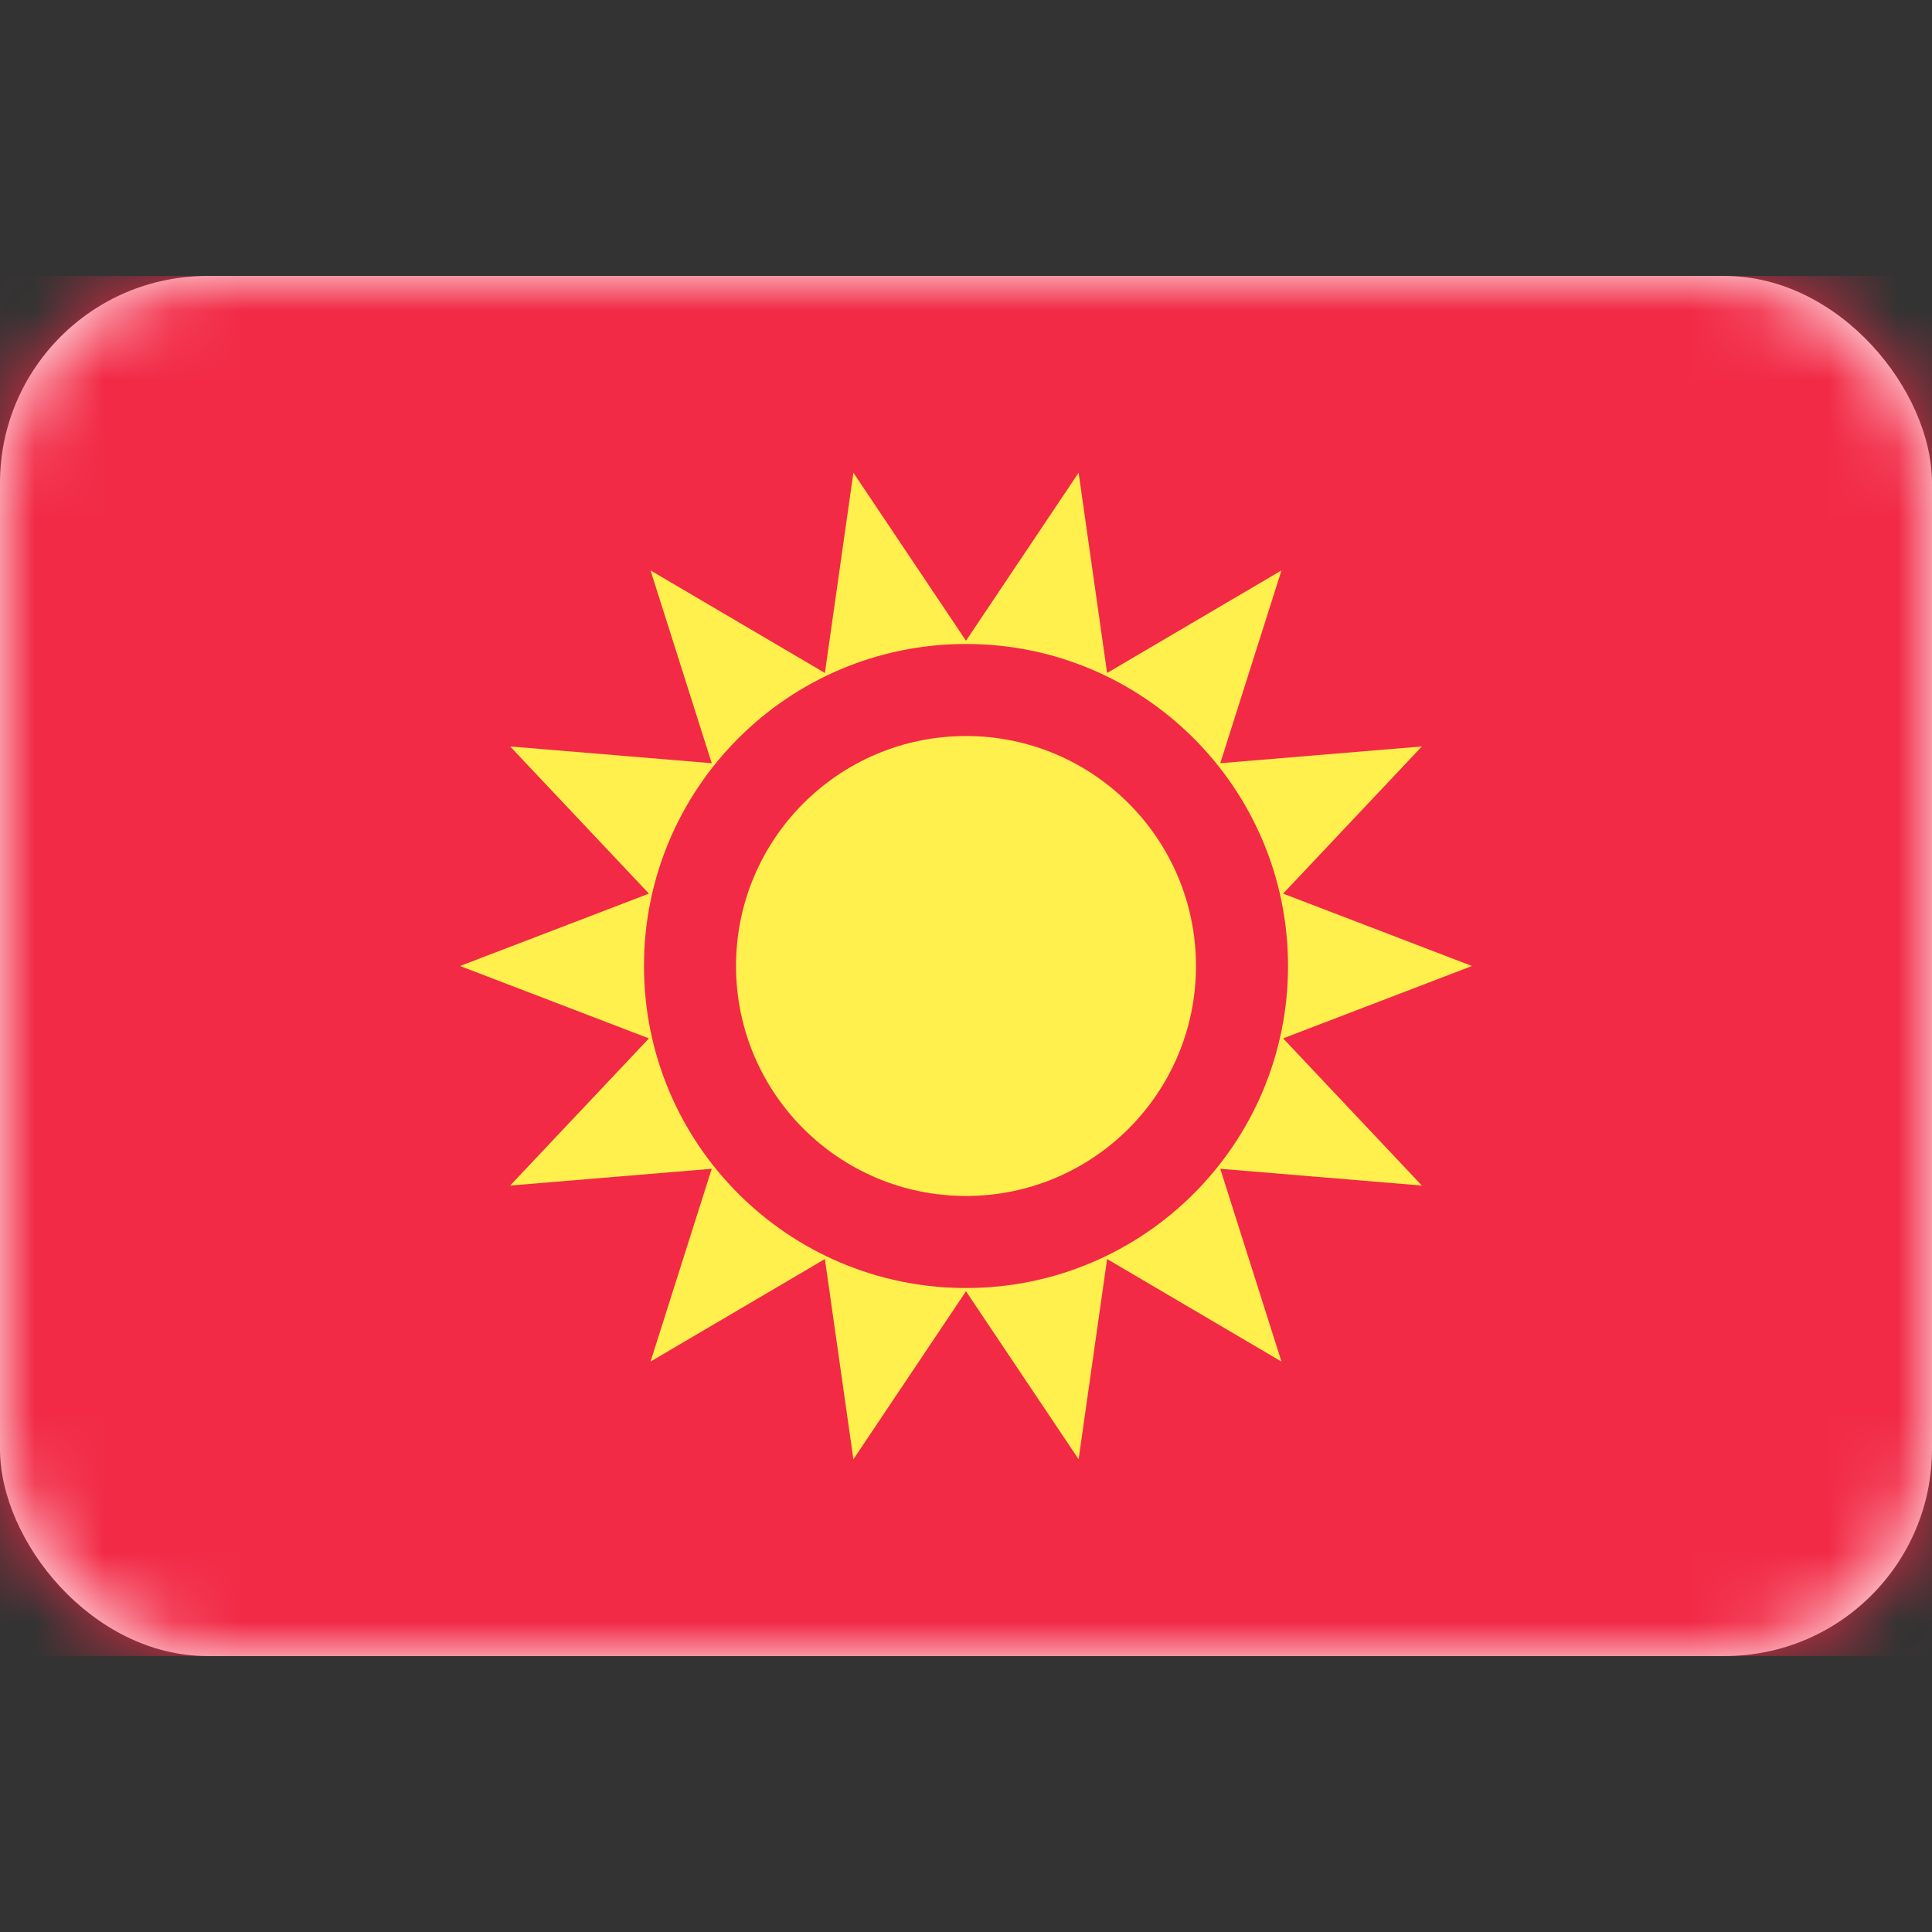 <svg width="28" height="28" viewBox="0 0 28 28" fill="none" xmlns="http://www.w3.org/2000/svg">
<rect x="0" y="0" width="28" height="28" fill="#333333" stroke="none"/>
<rect y="4" width="28" height="20" rx="3" fill="white"/>
<mask id="mask0_17_5189" style="mask-type:alpha" maskUnits="userSpaceOnUse" x="0" y="4" width="28" height="20">
<rect y="4" width="28" height="20" rx="3" fill="white"/>
</mask>
<g mask="url(#mask0_17_5189)">
<rect y="4" width="28" height="20" fill="#F22A46"/>
<path fill-rule="evenodd" clip-rule="evenodd" d="M14 17.333C15.841 17.333 17.333 15.841 17.333 14C17.333 12.159 15.841 10.667 14 10.667C12.159 10.667 10.667 12.159 10.667 14C10.667 15.841 12.159 17.333 14 17.333Z" fill="#FFF04D"/>
<path fill-rule="evenodd" clip-rule="evenodd" d="M12.368 21.149L14 18.714L15.632 21.149L16.045 18.247L18.572 19.733L17.685 16.939L20.607 17.182L18.596 15.049L21.333 14L18.596 12.951L20.607 10.818L17.685 11.061L18.572 8.267L16.045 9.753L15.632 6.851L14 9.286L12.368 6.851L11.955 9.753L9.428 8.267L10.315 11.061L7.393 10.818L9.405 12.951L6.667 14L9.405 15.049L7.393 17.182L10.315 16.939L9.428 19.733L11.955 18.247L12.368 21.149ZM18.667 14C18.667 16.577 16.577 18.667 14 18.667C11.423 18.667 9.333 16.577 9.333 14C9.333 11.423 11.423 9.333 14 9.333C16.577 9.333 18.667 11.423 18.667 14Z" fill="#FFF04D"/>
</g>
</svg>
